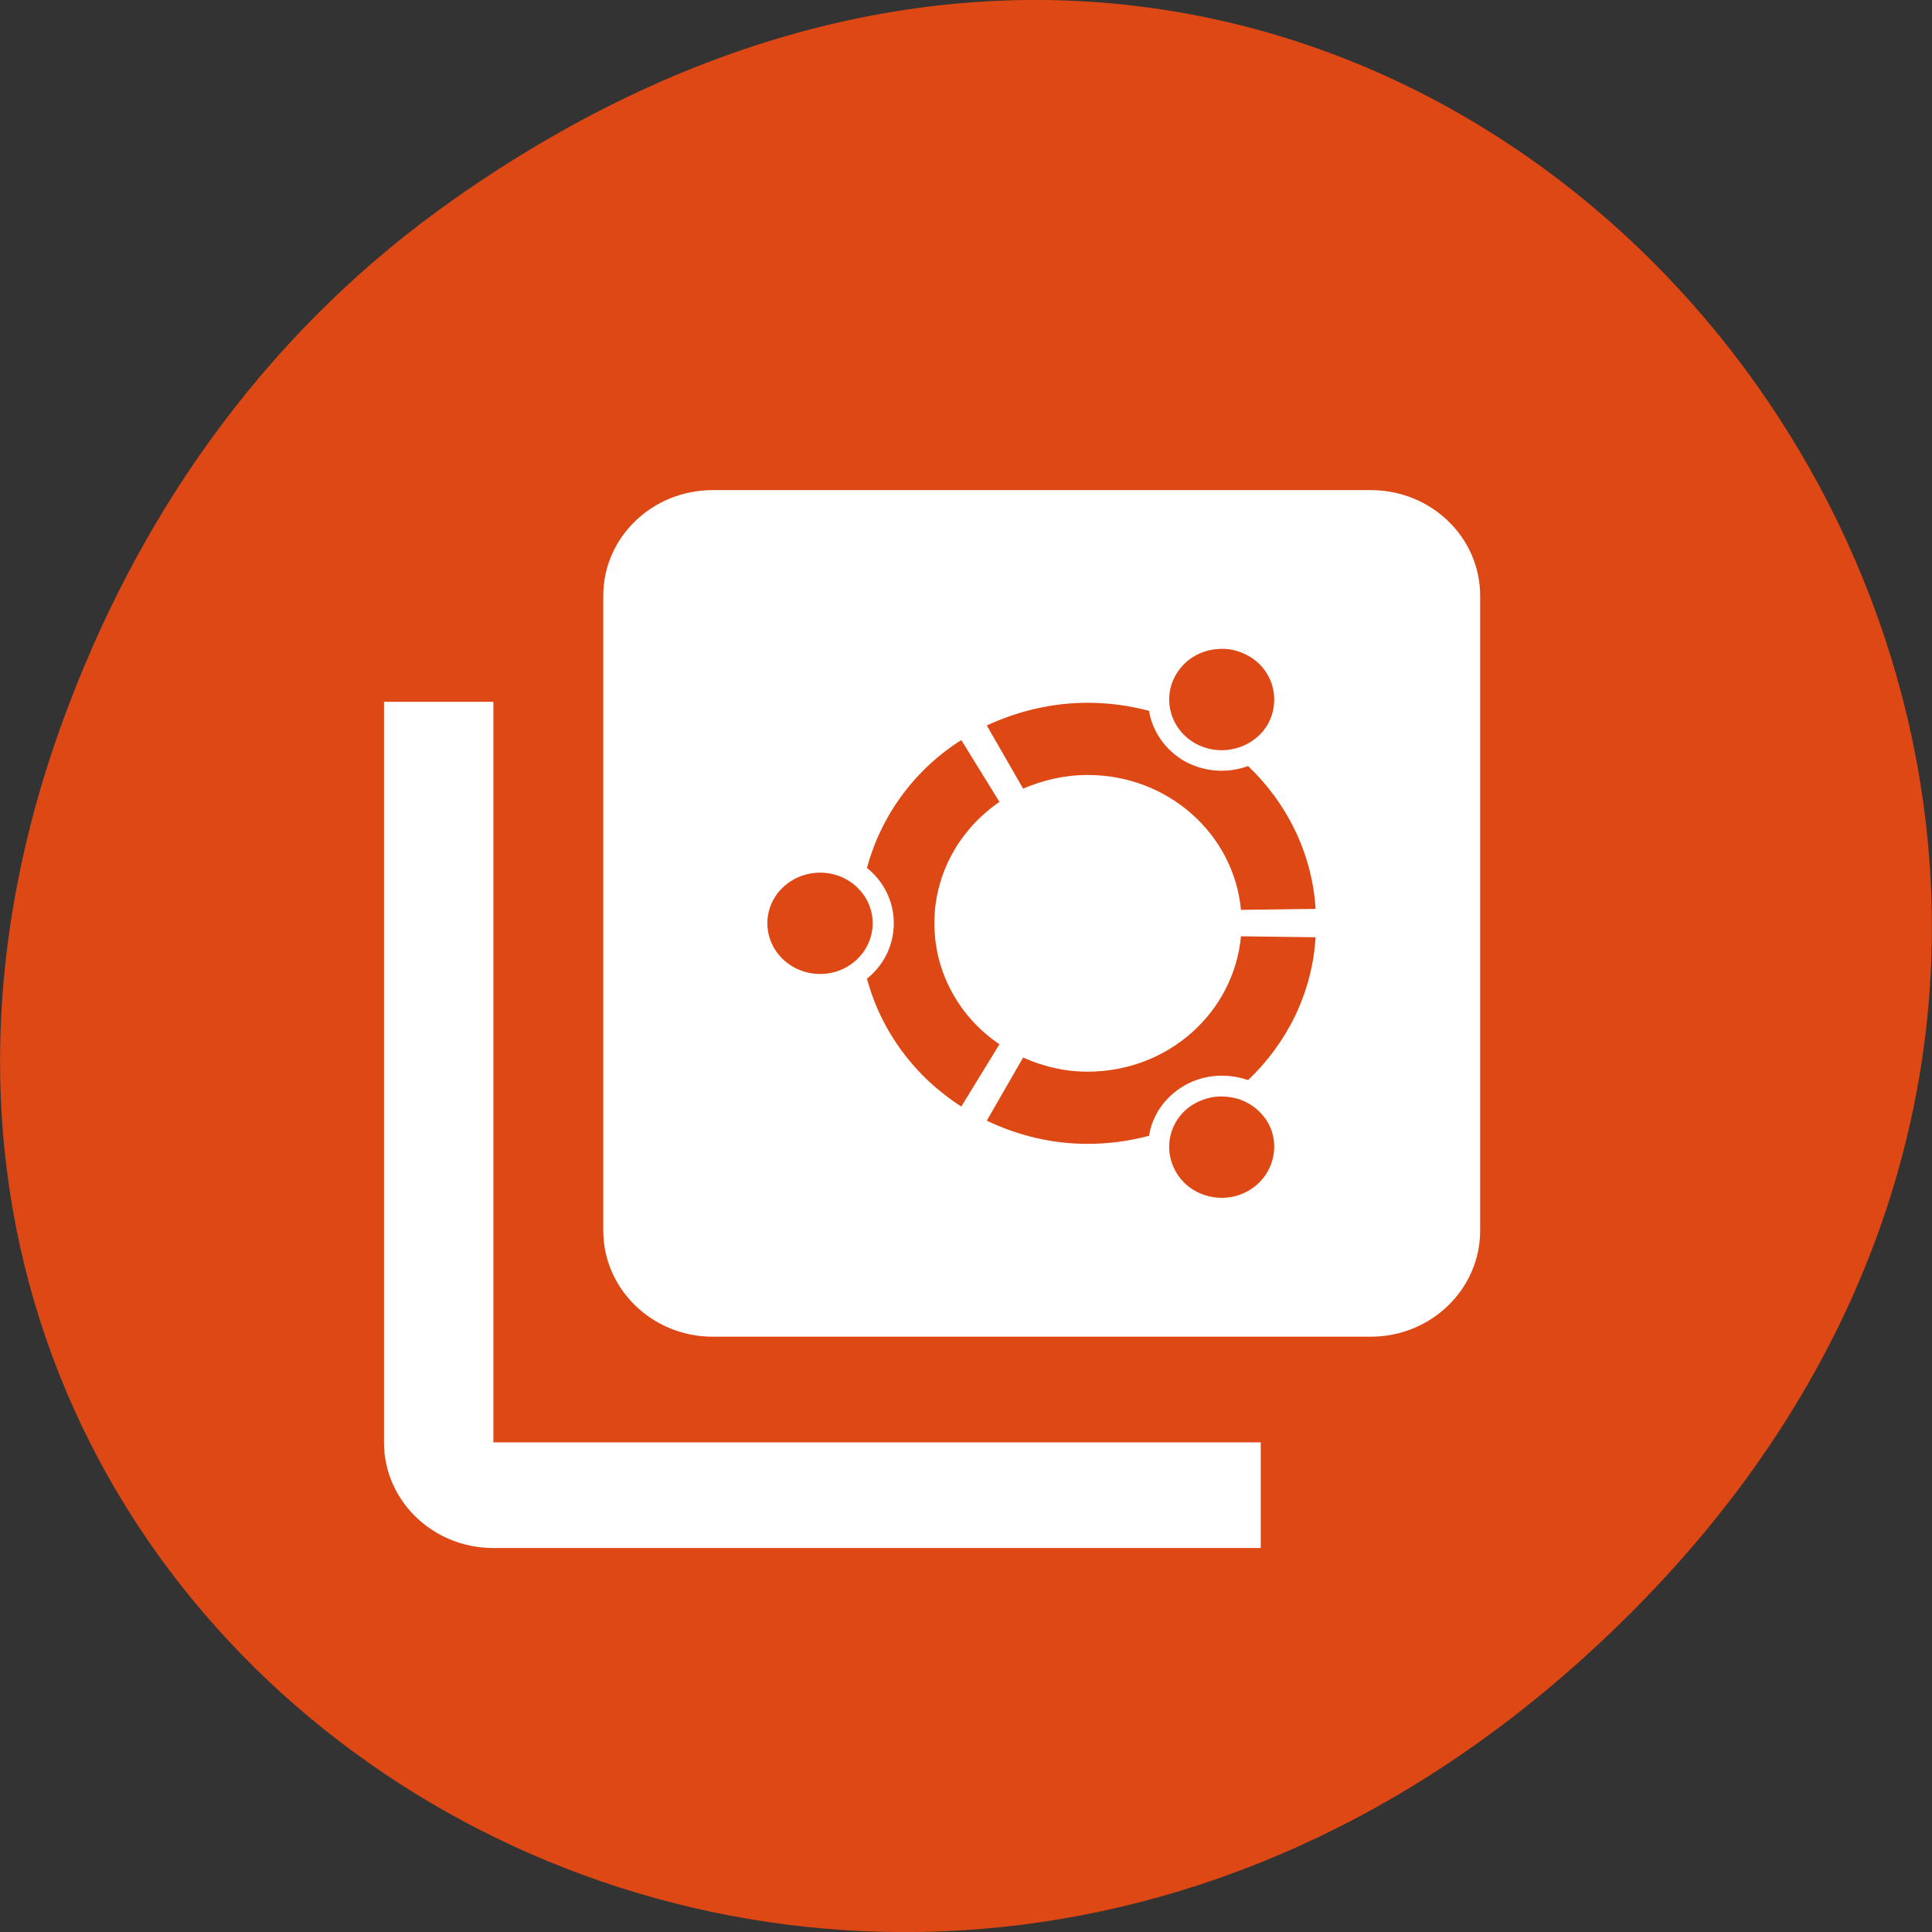
<svg xmlns="http://www.w3.org/2000/svg" xmlns:xlink="http://www.w3.org/1999/xlink" width="16px" height="16px" viewBox="0 0 16 16" version="1.1">
<rect x="0" y="0" width="16" height="16" fill="#333333" stroke="none"/>
<g id="surface1">
<path style=" stroke:none;fill-rule:nonzero;fill:rgb(86.667%,28.235%,7.843%);fill-opacity:1;" d="M 3.762 1.648 C 11.945 -4.105 20.234 6.52 13.566 13.297 C 7.285 19.684 -2.477 13.766 0.578 5.816 C 1.211 4.16 2.258 2.703 3.762 1.648 Z M 3.762 1.648 "/>
<path style=" stroke:none;fill-rule:nonzero;fill:rgb(100%,100%,100%);fill-opacity:1;" d="M 4.086 5.812 L 3.18 5.812 L 3.18 11.945 C 3.18 12.43 3.586 12.82 4.086 12.82 L 10.441 12.82 L 10.441 11.945 L 4.086 11.945 Z M 4.086 5.812 "/>
<path style=" stroke:none;fill-rule:nonzero;fill:rgb(100%,100%,100%);fill-opacity:1;" d="M 5.902 4.059 C 5.402 4.059 4.996 4.449 4.996 4.934 L 4.996 10.191 C 4.996 10.676 5.402 11.07 5.902 11.07 L 11.352 11.07 C 11.852 11.07 12.258 10.676 12.258 10.191 L 12.258 4.934 C 12.258 4.449 11.852 4.059 11.352 4.059 Z M 10.086 5.375 C 10.172 5.367 10.258 5.387 10.336 5.43 C 10.543 5.543 10.613 5.801 10.496 6.004 C 10.375 6.203 10.109 6.273 9.898 6.156 C 9.691 6.039 9.621 5.781 9.742 5.582 C 9.816 5.457 9.949 5.383 10.086 5.375 Z M 9.008 5.82 C 9.184 5.82 9.355 5.844 9.516 5.887 C 9.543 6.055 9.648 6.211 9.812 6.305 C 9.977 6.395 10.168 6.406 10.336 6.344 C 10.656 6.648 10.867 7.066 10.895 7.527 L 10.277 7.535 C 10.219 6.91 9.676 6.418 9.008 6.418 C 8.816 6.418 8.637 6.461 8.473 6.531 L 8.172 6.008 C 8.426 5.891 8.707 5.82 9.008 5.82 Z M 7.961 6.129 L 8.277 6.641 C 7.953 6.863 7.738 7.23 7.738 7.645 C 7.738 8.062 7.953 8.43 8.277 8.648 L 7.961 9.164 C 7.578 8.918 7.297 8.543 7.18 8.105 C 7.316 7.996 7.402 7.832 7.402 7.645 C 7.402 7.461 7.316 7.297 7.18 7.188 C 7.297 6.75 7.578 6.371 7.961 6.129 Z M 6.793 7.227 C 7.031 7.227 7.227 7.414 7.227 7.645 C 7.227 7.879 7.031 8.066 6.793 8.066 C 6.551 8.066 6.355 7.879 6.355 7.645 C 6.355 7.414 6.551 7.227 6.793 7.227 Z M 10.277 7.754 L 10.895 7.762 C 10.867 8.227 10.656 8.641 10.336 8.945 C 10.168 8.887 9.977 8.895 9.812 8.988 C 9.648 9.082 9.543 9.234 9.516 9.406 C 9.355 9.449 9.184 9.473 9.008 9.473 C 8.707 9.473 8.426 9.402 8.172 9.281 L 8.473 8.758 C 8.637 8.832 8.816 8.875 9.008 8.875 C 9.676 8.875 10.219 8.383 10.277 7.754 Z M 10.148 9.082 C 10.289 9.09 10.418 9.164 10.496 9.289 C 10.613 9.488 10.543 9.746 10.336 9.863 C 10.129 9.98 9.859 9.91 9.742 9.711 C 9.621 9.508 9.691 9.25 9.898 9.137 C 9.977 9.094 10.066 9.074 10.148 9.082 Z M 10.148 9.082 "/>
</g>
</svg>
